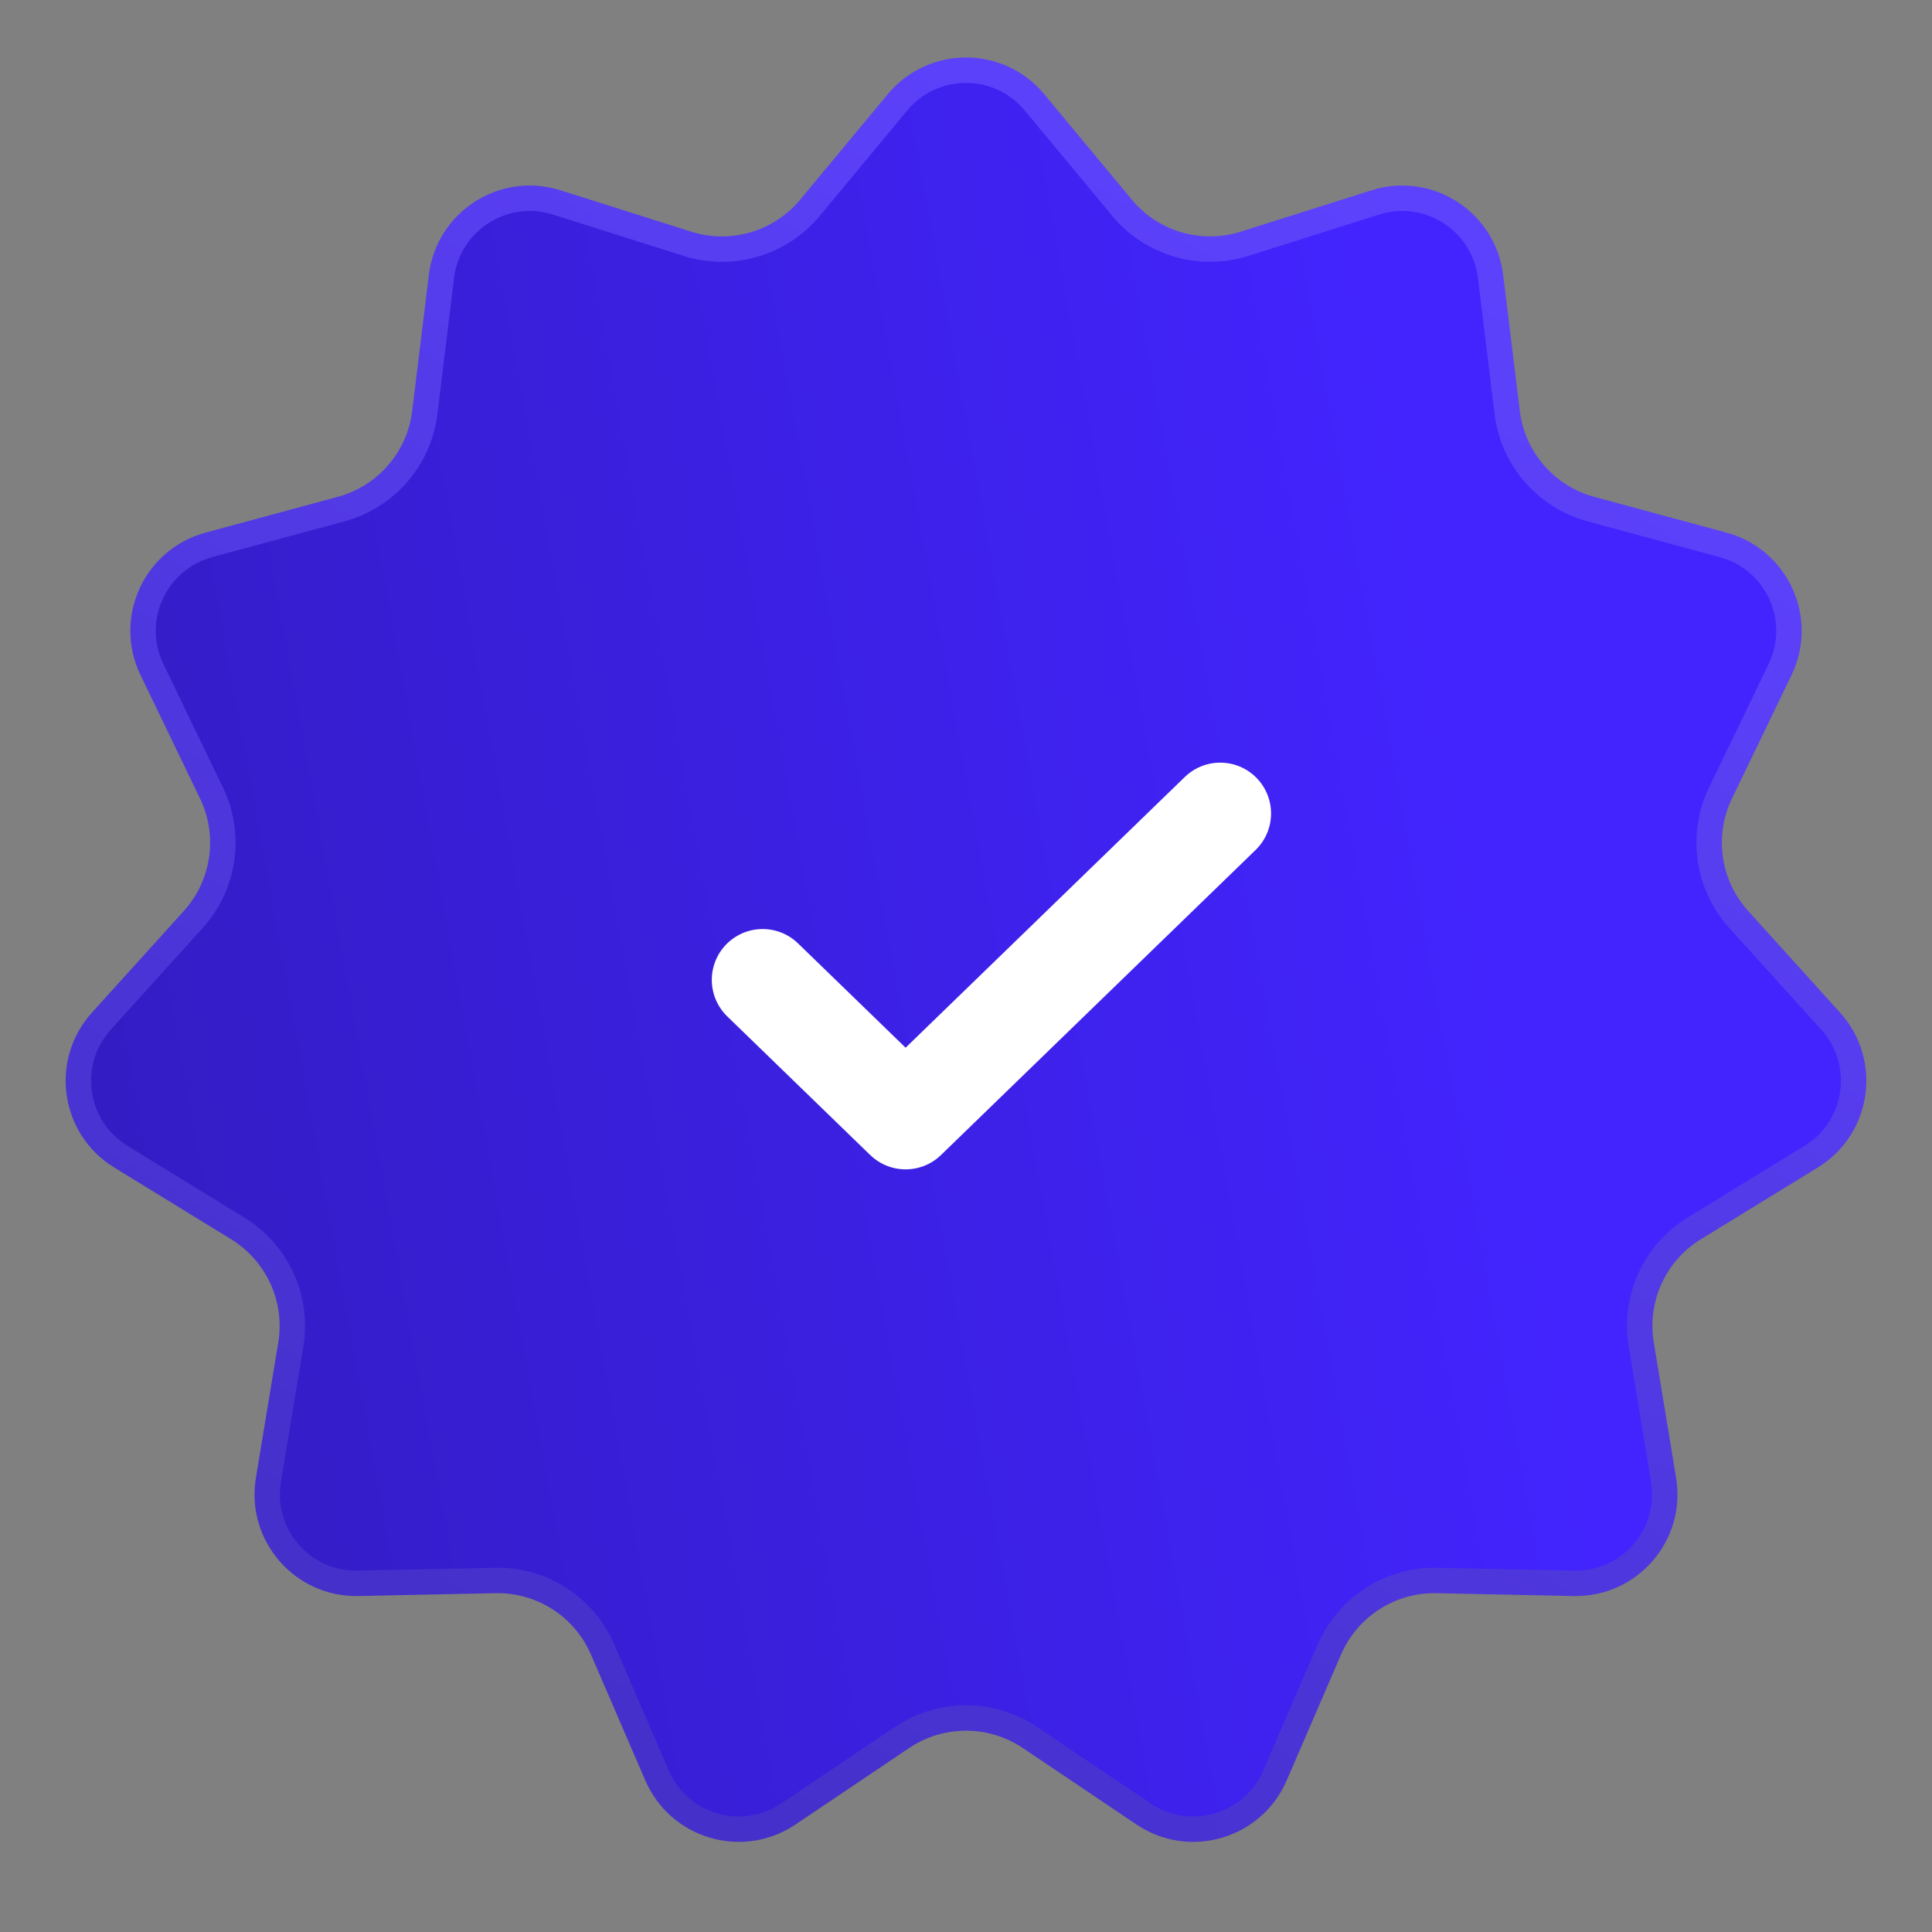 <svg width="38" height="38" viewBox="0 0 38 38" fill="none" xmlns="http://www.w3.org/2000/svg">
<rect x="0" y="0" width="38" height="38" fill="#808080" stroke="none"/>
<path d="M17.654 2.012C18.354 1.17 19.646 1.17 20.346 2.012L22.07 4.088C22.655 4.791 23.607 5.071 24.48 4.795L27.052 3.981C28.096 3.651 29.184 4.35 29.317 5.437L29.645 8.115C29.756 9.023 30.406 9.773 31.29 10.013L33.894 10.718C34.95 11.005 35.488 12.181 35.012 13.168L33.84 15.598C33.443 16.422 33.584 17.405 34.198 18.084L36.007 20.085C36.741 20.898 36.557 22.177 35.623 22.75L33.324 24.161C32.544 24.64 32.131 25.543 32.281 26.445L32.72 29.107C32.899 30.188 32.052 31.165 30.957 31.142L28.26 31.086C27.345 31.067 26.51 31.603 26.147 32.444L25.078 34.92C24.644 35.926 23.403 36.29 22.494 35.679L20.256 34.173C19.497 33.663 18.503 33.663 17.744 34.173L15.506 35.679C14.597 36.29 13.356 35.926 12.922 34.92L11.853 32.444C11.49 31.603 10.655 31.067 9.74 31.086L7.043 31.142C5.948 31.165 5.101 30.188 5.28 29.107L5.72 26.445C5.869 25.543 5.456 24.64 4.676 24.161L2.377 22.75C1.443 22.177 1.259 20.898 1.993 20.085L3.802 18.084C4.416 17.405 4.557 16.422 4.16 15.598L2.988 13.168C2.512 12.181 3.049 11.005 4.107 10.718L6.71 10.013C7.594 9.773 8.244 9.023 8.355 8.115L8.683 5.437C8.816 4.35 9.904 3.651 10.948 3.981L13.52 4.795C14.393 5.071 15.345 4.791 15.93 4.088L17.654 2.012Z" fill="url(#paint0_linear_313_8)" stroke="url(#paint1_linear_313_8)" stroke-width="0.5"/>
<path d="M24 16L17.812 22L15 19.273" stroke="white" stroke-width="2" stroke-linecap="round" stroke-linejoin="round"/>
<defs>
<linearGradient id="paint0_linear_313_8" x1="27" y1="3.5" x2="-17.589" y2="11.582" gradientUnits="userSpaceOnUse">
<stop stop-color="#4324FF"/>
<stop offset="1" stop-color="#2A179F"/>
</linearGradient>
<linearGradient id="paint1_linear_313_8" x1="30" y1="5.5" x2="11.5" y2="36" gradientUnits="userSpaceOnUse">
<stop stop-color="#5D42FD"/>
<stop offset="1" stop-color="#442FC8"/>
</linearGradient>
</defs>
</svg>
